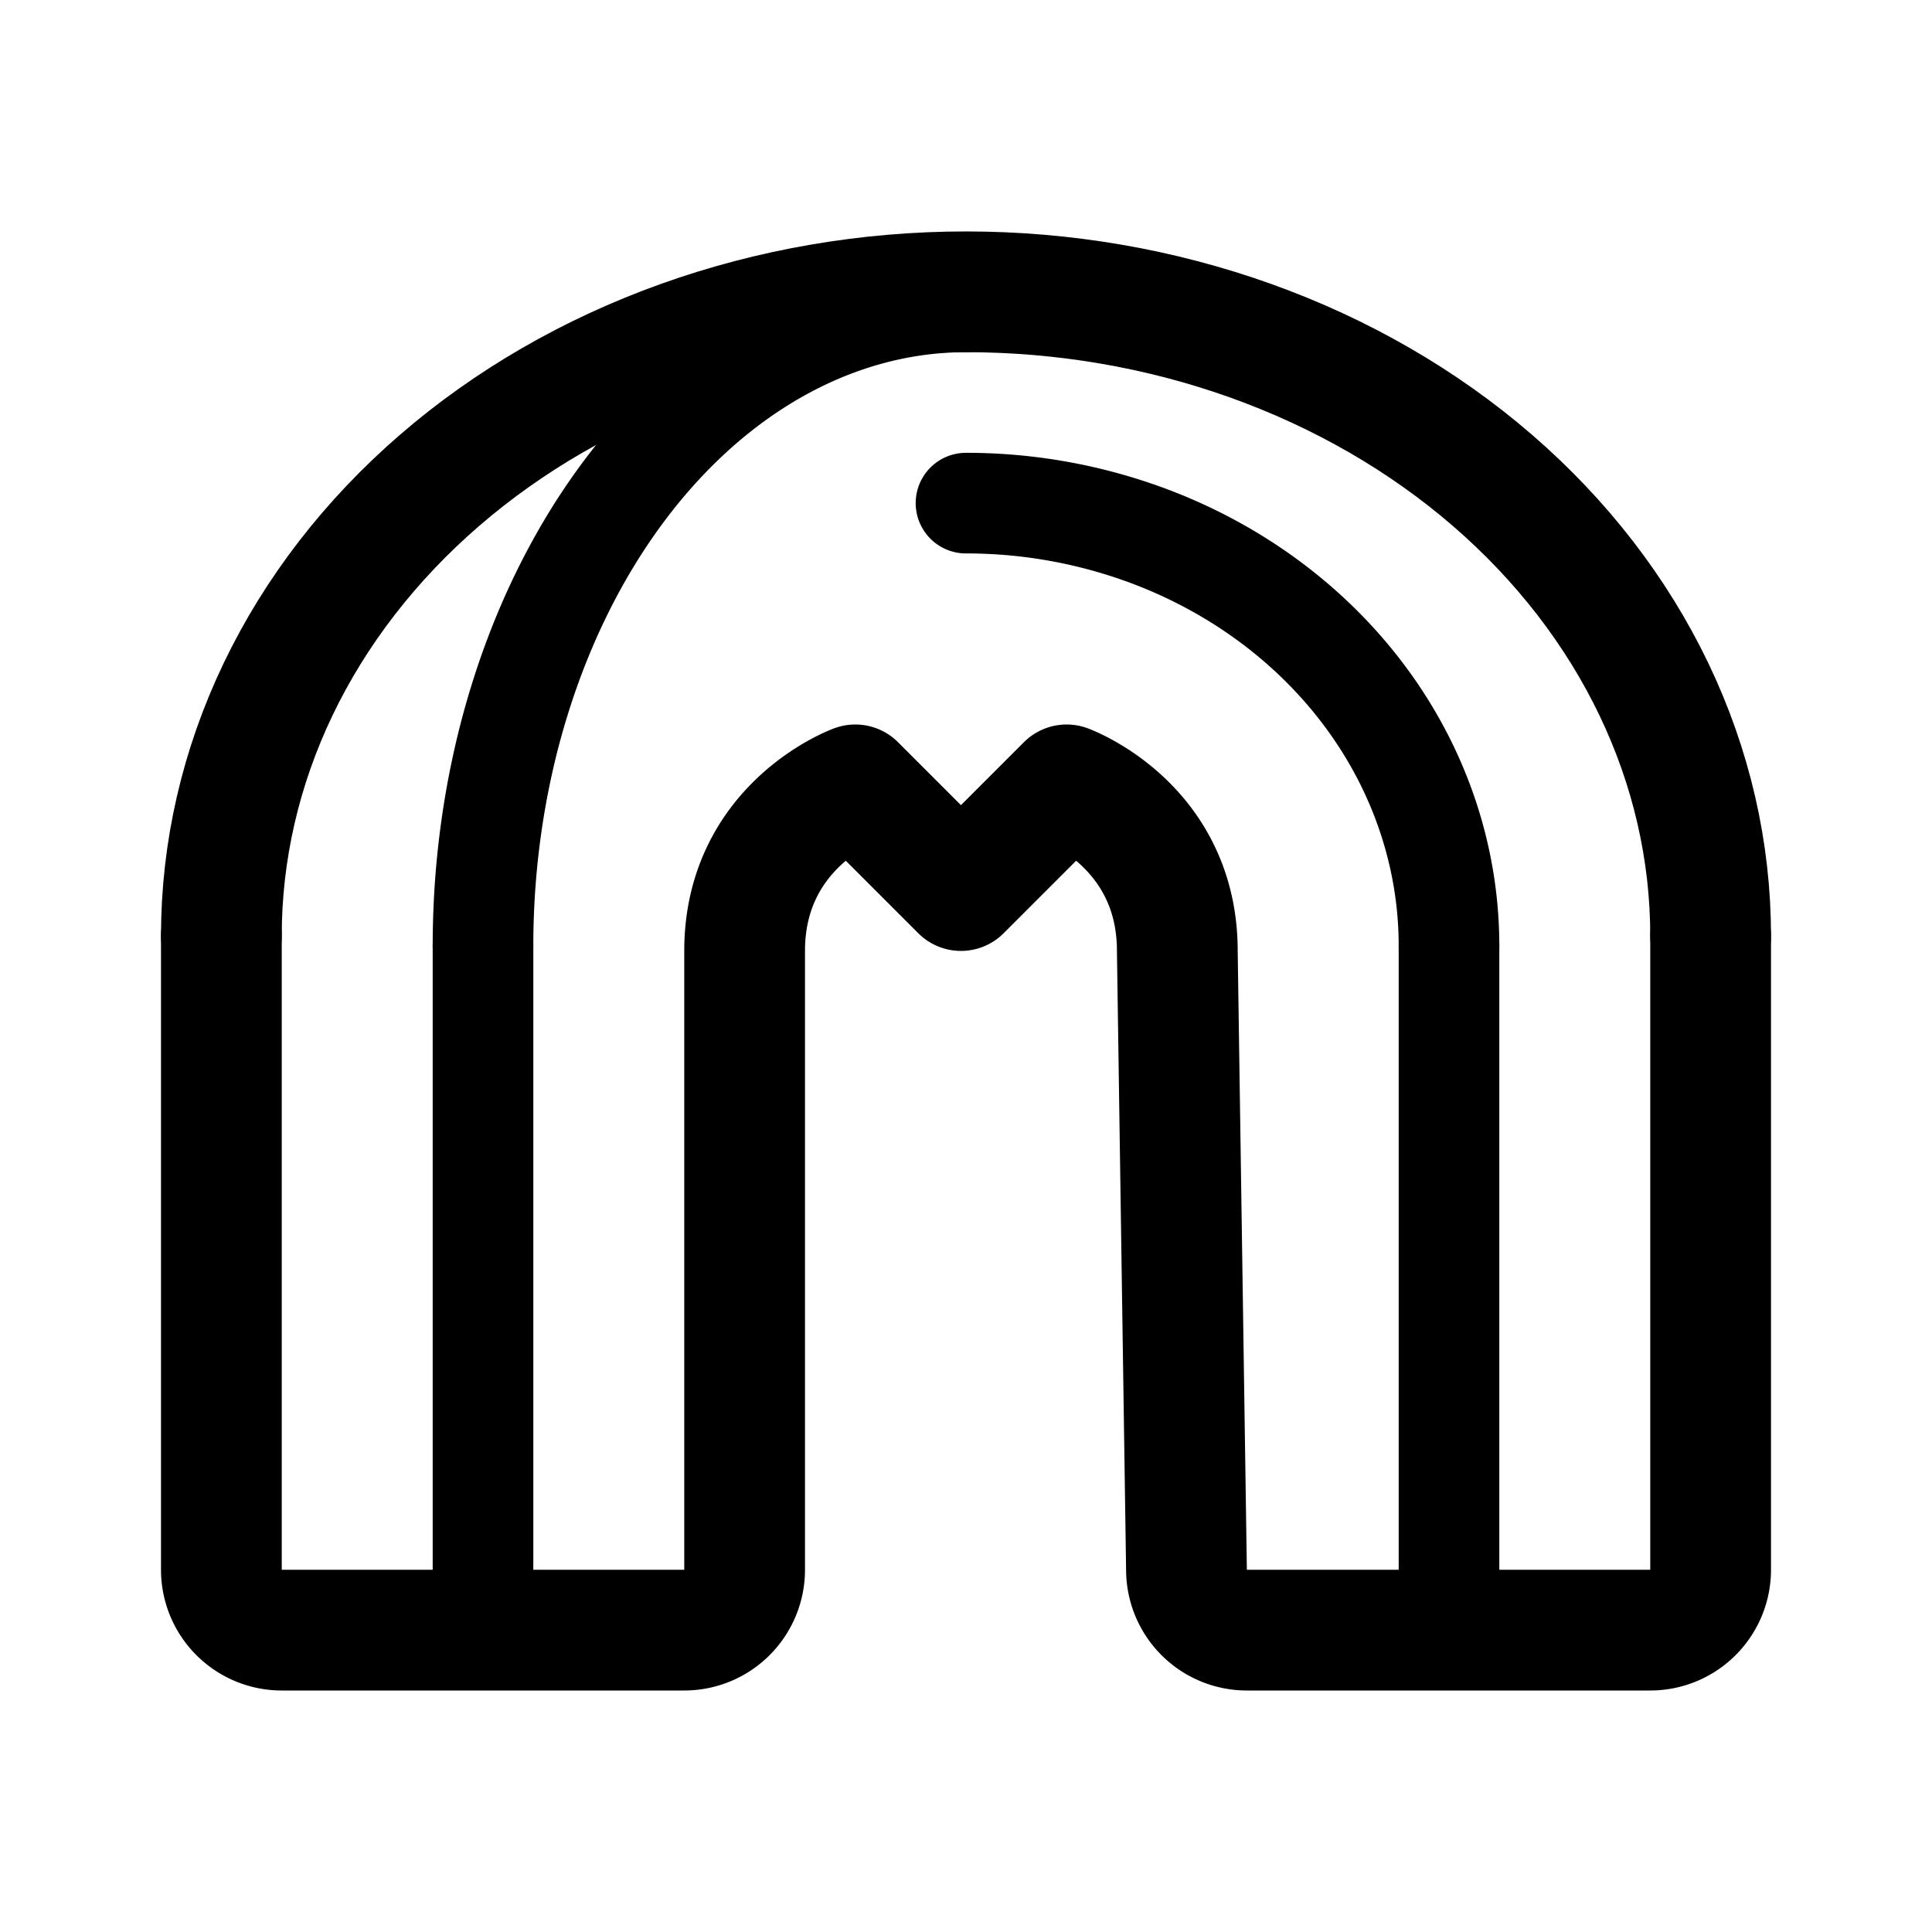 <svg width="192" height="192" viewBox="0 0 192 192" fill="none" xmlns="http://www.w3.org/2000/svg"><path d="M22 93v63a6 6 0 0 0 6 6h40a6 6 0 0 0 6-6V94.5C74 82 85 78 85 78l10.5 10.5L106 78s11 4 11 16.5l.912 61.589a6 6 0 0 0 6 5.911H164a6 6 0 0 0 6-6V93" stroke="#000" stroke-width="12" stroke-linecap="round" stroke-linejoin="round"/><path d="M48 94v67m96-67v67" stroke="#000" stroke-width="10" stroke-linecap="round" stroke-linejoin="round"/><path d="M170 93c0-8.405-1.914-16.727-5.633-24.492-3.719-7.765-9.17-14.82-16.041-20.763-6.872-5.943-15.029-10.657-24.007-13.873C115.34 30.655 105.718 29 96 29s-19.34 1.655-28.319 4.872c-8.978 3.216-17.135 7.93-24.007 13.873-6.871 5.943-12.322 12.998-16.041 20.763C23.914 76.273 22 84.595 22 93" stroke="#000" stroke-width="12" stroke-linecap="round" stroke-linejoin="round"/><path d="M96 30c-6.303 0-12.545 1.655-18.369 4.872-5.823 3.216-11.115 7.93-15.572 13.873-4.457 5.943-7.993 12.998-10.405 20.763C49.242 77.273 48 85.595 48 94m96 0c0-5.778-1.242-11.5-3.654-16.838-2.412-5.338-5.948-10.189-10.405-14.275-4.457-4.086-9.749-7.327-15.572-9.538A51.816 51.816 0 0 0 96 50" stroke="#000" stroke-width="10" stroke-linecap="round" stroke-linejoin="round"/></svg>